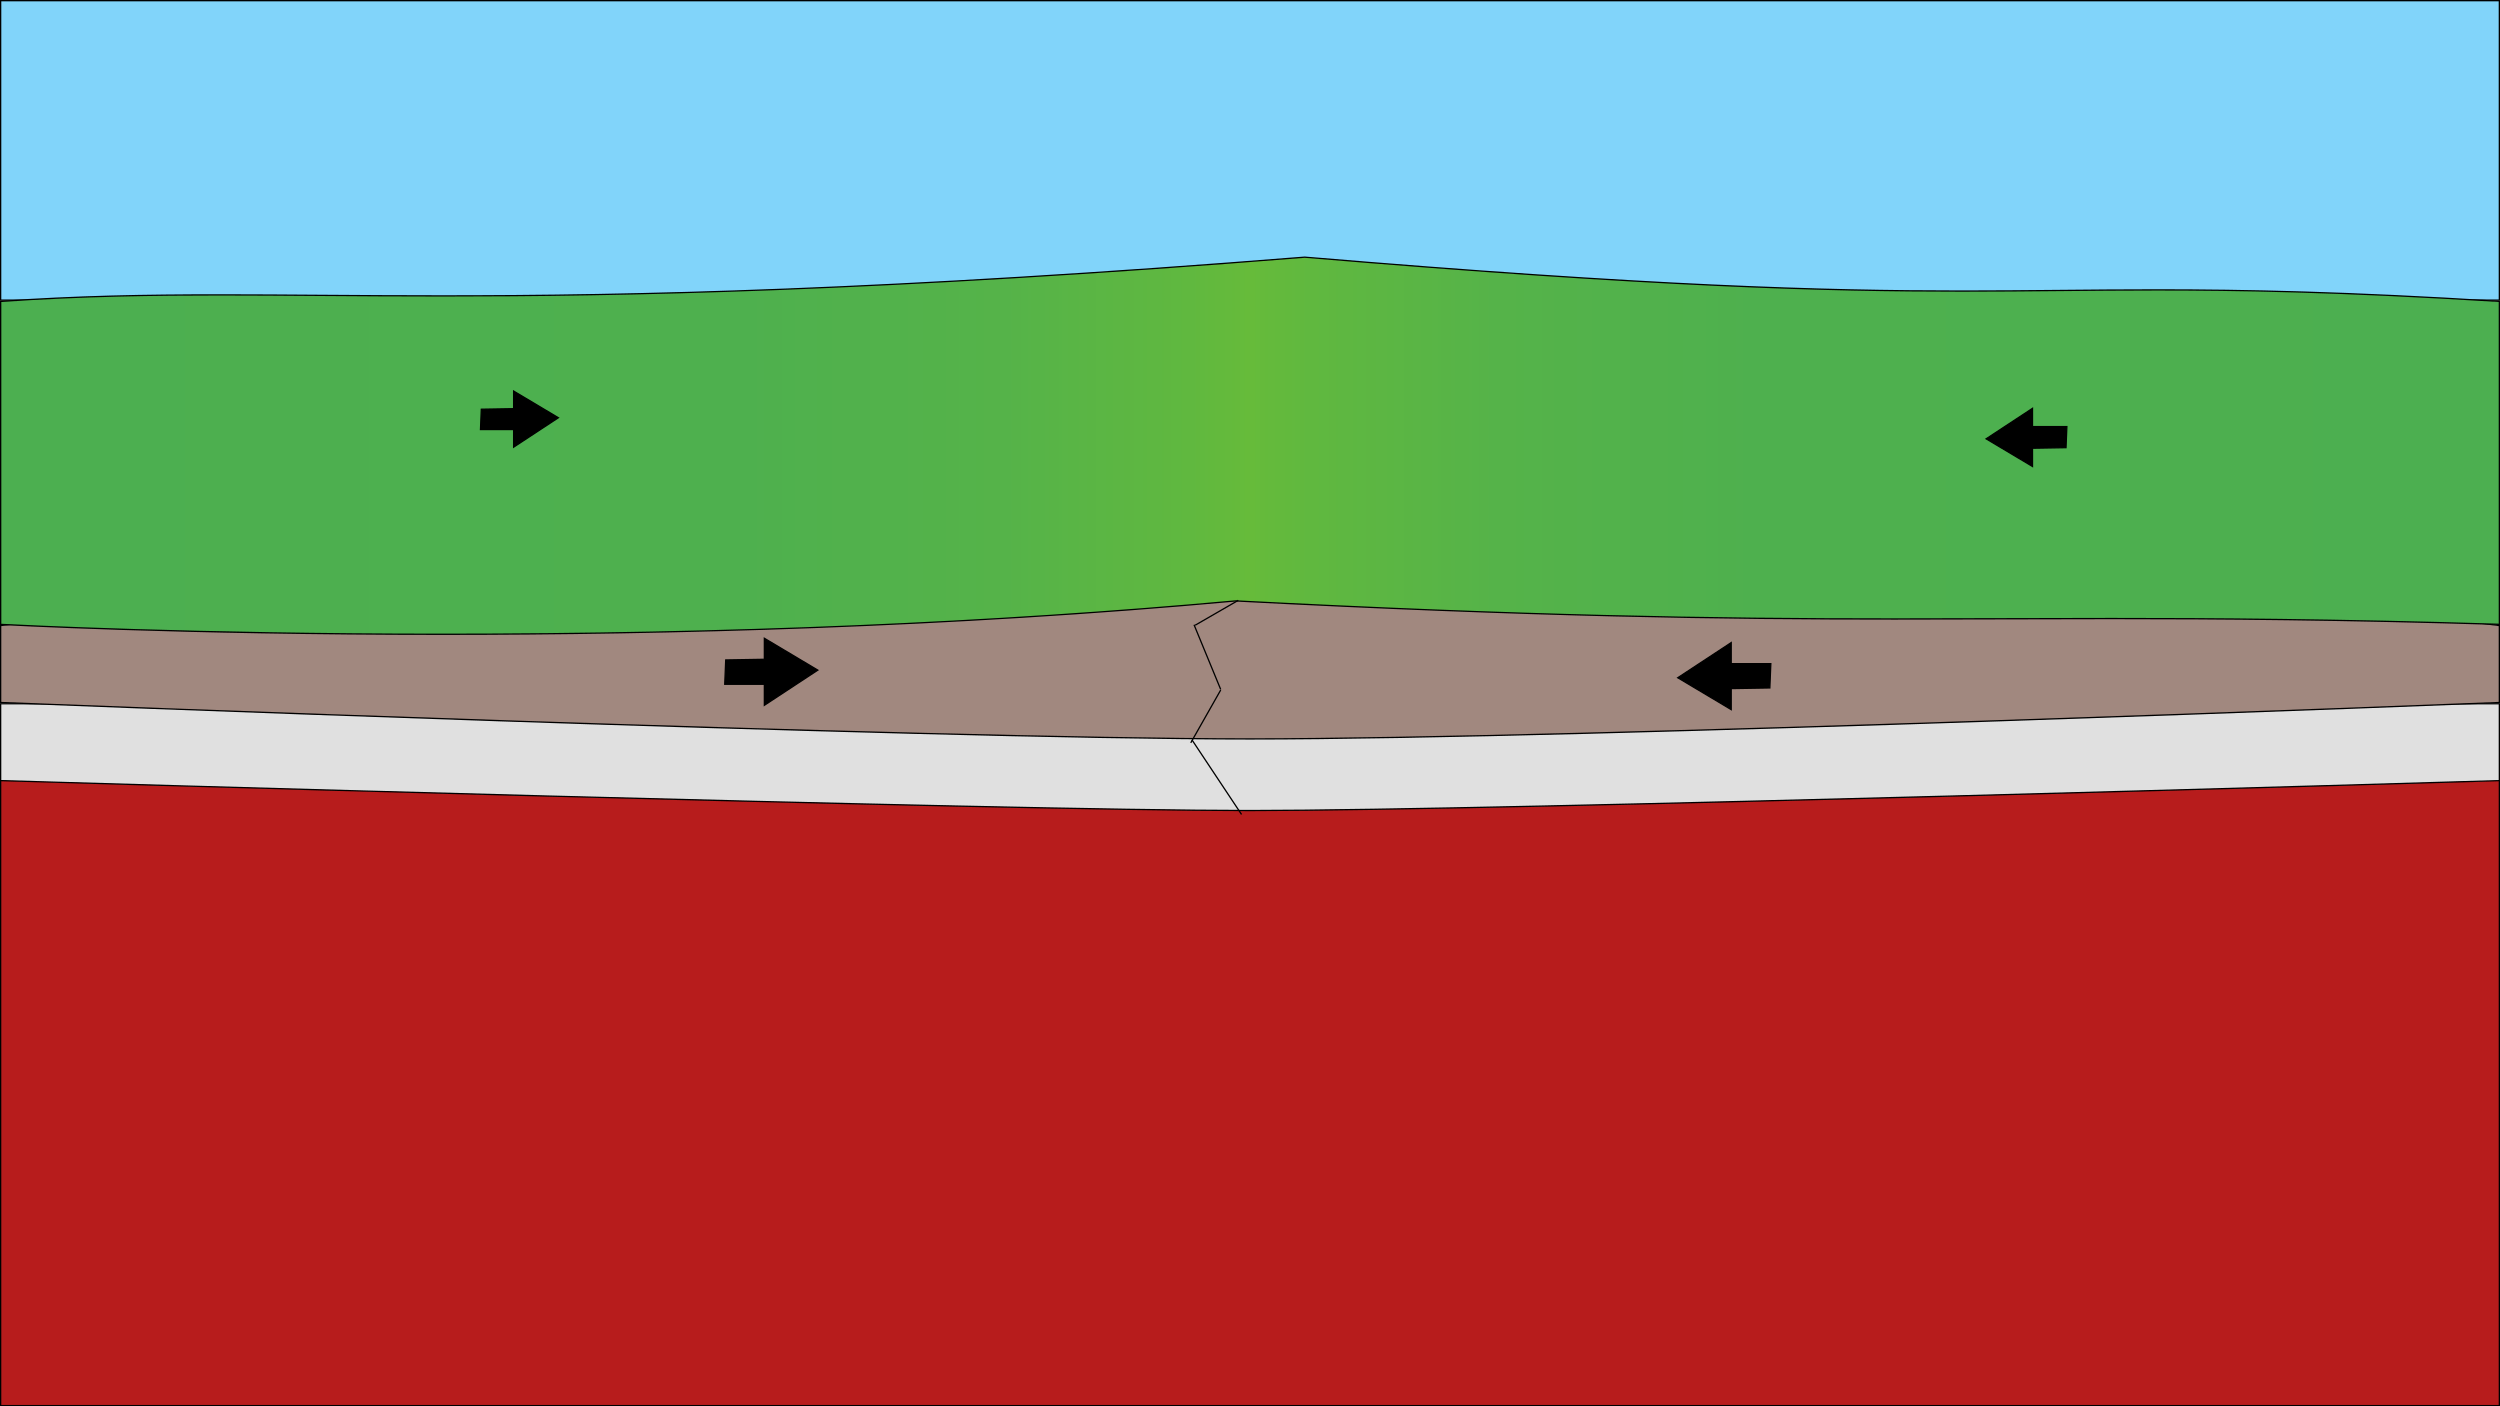 <?xml version="1.0" encoding="utf-8"?>
<!-- Generator: Adobe Illustrator 25.0.0, SVG Export Plug-In . SVG Version: 6.00 Build 0)  -->
<svg version="1.1" xmlns="http://www.w3.org/2000/svg" xmlns:xlink="http://www.w3.org/1999/xlink" x="0px" y="0px"
	 viewBox="0 0 1920 1080" style="enable-background:new 0 0 1920 1080;" xml:space="preserve">
<style type="text/css">
	.st0{fill:#B71C1C;}
	.st1{fill:#81D4FA;}
	.st2{fill:#E0E0E0;}
	.st3{fill:#A1887F;}
	.st4{fill:url(#SVGID_1_);}
	.st5{fill:#CCCCCC;stroke:#000000;stroke-miterlimit:10;}
	.st6{fill:none;stroke:#000000;stroke-miterlimit:10;}
	.st7{stroke:#000000;stroke-miterlimit:10;}
</style>
<g id="mantle">
	<g>
		<rect x="0.5" y="584.5" class="st0" width="1919" height="495"/>
		<path d="M1919,585v494H1V585H1919 M1920,584H0v496h1920V584L1920,584z"/>
	</g>
</g>
<g id="plate">
	<g id="sky">
		<g>
			<rect x="0.5" y="0.5" class="st1" width="1919" height="230"/>
			<path d="M1919,1v229H1V1H1919 M1920,0H0v231h1920V0L1920,0z"/>
		</g>
	</g>
	<g>
		<path class="st2" d="M960,622.5c-191.73,0-936.57-22.3-959.5-22.99V540.5h1919v59.01C1896.57,600.2,1151.73,622.5,960,622.5z"/>
		<path d="M1919,541v58.03c-31.33,0.94-768.43,22.97-959,22.97S32.33,599.97,1,599.03V541H1919 M1920,540H0v60c0,0,764,23,960,23
			s960-23,960-23V540L1920,540z"/>
	</g>
	<g>
		<path class="st3" d="M960,567.5c-251.26,0-937.65-27.11-959.5-27.98v-59.08L960,355.5l959.5,124.94v59.08
			C1897.65,540.39,1211.26,567.5,960,567.5z"/>
		<path d="M960,356.01l959,124.87v58.16c-29.83,1.18-709.3,27.96-959,27.96S30.83,540.22,1,539.04v-58.16L960,356.01 M960,355L0,480
			v60c0,0,703,28,960,28s960-28,960-28v-60L960,355L960,355z"/>
	</g>
	<g>
		<linearGradient id="SVGID_1_" gradientUnits="userSpaceOnUse" x1="0.5" y1="342.313" x2="1919.5" y2="342.313">
			<stop  offset="0" style="stop-color:#4CAF50"/>
			<stop  offset="0.295" style="stop-color:#4EB04E"/>
			<stop  offset="0.401" style="stop-color:#55B349"/>
			<stop  offset="0.476" style="stop-color:#60B83F"/>
			<stop  offset="0.5" style="stop-color:#66BB3A"/>
			<stop  offset="0.524" style="stop-color:#60B83F"/>
			<stop  offset="0.599" style="stop-color:#55B349"/>
			<stop  offset="0.705" style="stop-color:#4EB04E"/>
			<stop  offset="0.999" style="stop-color:#4CAF50"/>
		</linearGradient>
		<path class="st4" d="M339.63,487.13c-194.13,0-330.06-7.11-339.13-7.6V231.47c63.54-4.4,120.55-5,167.96-5
			c24.32,0,49.33,0.18,75.81,0.36c30.02,0.21,61.06,0.43,95.27,0.43c135.23,0,332.75-3.38,662.5-29.76
			c271.85,22.9,403.16,26.06,504.55,26.06c26.35,0,51.35-0.23,75.52-0.46c23.89-0.22,48.6-0.45,74.33-0.45
			c59.62,0,137.49,1.05,263.05,8.83v248.01c-127.39-3.91-221.98-4.44-297.72-4.44c-28.73,0-56.94,0.09-84.23,0.17
			c-26.89,0.08-54.7,0.17-82.62,0.17c-143.02,0-283.79-2.36-505.91-13.88C763.07,478.51,558.06,487.13,339.63,487.13z"/>
		<path d="M1002,198c271.88,22.89,403.21,26.05,504.6,26.05c26.35,0,51.35-0.23,75.53-0.46c23.89-0.22,48.59-0.45,74.33-0.45
			c59.54,0,137.28,1.05,262.55,8.8v247.03c-127.12-3.9-221.57-4.43-297.22-4.43c-28.73,0-56.94,0.09-84.22,0.17
			c-26.89,0.08-54.7,0.17-82.62,0.17c-143.02,0-283.78-2.36-505.88-13.88l-0.07,0l-0.07,0.01c-185.88,17-390.87,25.62-609.28,25.62
			c-191.31,0-326.1-6.91-338.63-7.58V231.93c63.33-4.37,120.17-4.97,167.46-4.97c24.32,0,49.33,0.18,75.81,0.36
			c30.02,0.21,61.06,0.43,95.27,0.43C474.77,227.76,672.27,224.38,1002,198 M1002,197c-322.3,25.78-517.45,29.76-662.46,29.76
			c-64.74,0-119.5-0.79-171.08-0.79c-56.93,0-110.02,0.97-168.46,5.03v249c0,0,137.3,7.63,339.63,7.63
			c171.18,0,388.93-5.46,609.37-25.63c232.59,12.06,375.98,13.88,505.93,13.88c56.1,0,109.66-0.34,166.84-0.34
			c84.86,0,177.66,0.75,298.22,4.46V231c-117.44-7.28-195.65-8.86-263.55-8.86c-51.68,0-97.36,0.91-149.85,0.91
			C1400.78,223.05,1267.38,219.35,1002,197L1002,197z"/>
	</g>
	<path class="st5" d="M960,600"/>
	<path class="st5" d="M1588.5,577.5"/>
	<path class="st5" d="M960,600"/>
</g>
<g id="lines">
	<g>
		<line class="st6" x1="917.01" y1="479.8" x2="937.5" y2="529.5"/>
	</g>
	<g>
		<line class="st6" x1="950.99" y1="461.05" x2="917.87" y2="480.17"/>
	</g>
	<g>
		<line class="st6" x1="937.5" y1="529.93" x2="914.5" y2="570.5"/>
	</g>
	<g>
		<line class="st6" x1="915.39" y1="568.16" x2="953.5" y2="625.5"/>
	</g>
</g>
<g id="arrow">
	<polygon class="st7" points="1360,509.66 1359.24,528.34 1329.57,528.84 1329.57,545 1288.5,520.51 1329.57,493.5 1329.57,509.66 	
		"/>
	<polygon class="st7" points="1587.36,327.6 1586.7,343.81 1560.96,344.25 1560.96,358.27 1525.33,337.02 1560.96,313.59 
		1560.96,327.6 	"/>
	<polygon class="st7" points="556.59,525.52 557.35,506.84 587.02,506.33 587.02,490.18 628.09,514.66 587.02,541.68 587.02,525.52 
			"/>
	<polygon class="st7" points="369.01,329.91 369.64,314.28 394.47,313.85 394.47,300.33 428.84,320.82 394.47,343.43 394.47,329.91 
			"/>
</g>
</svg>
